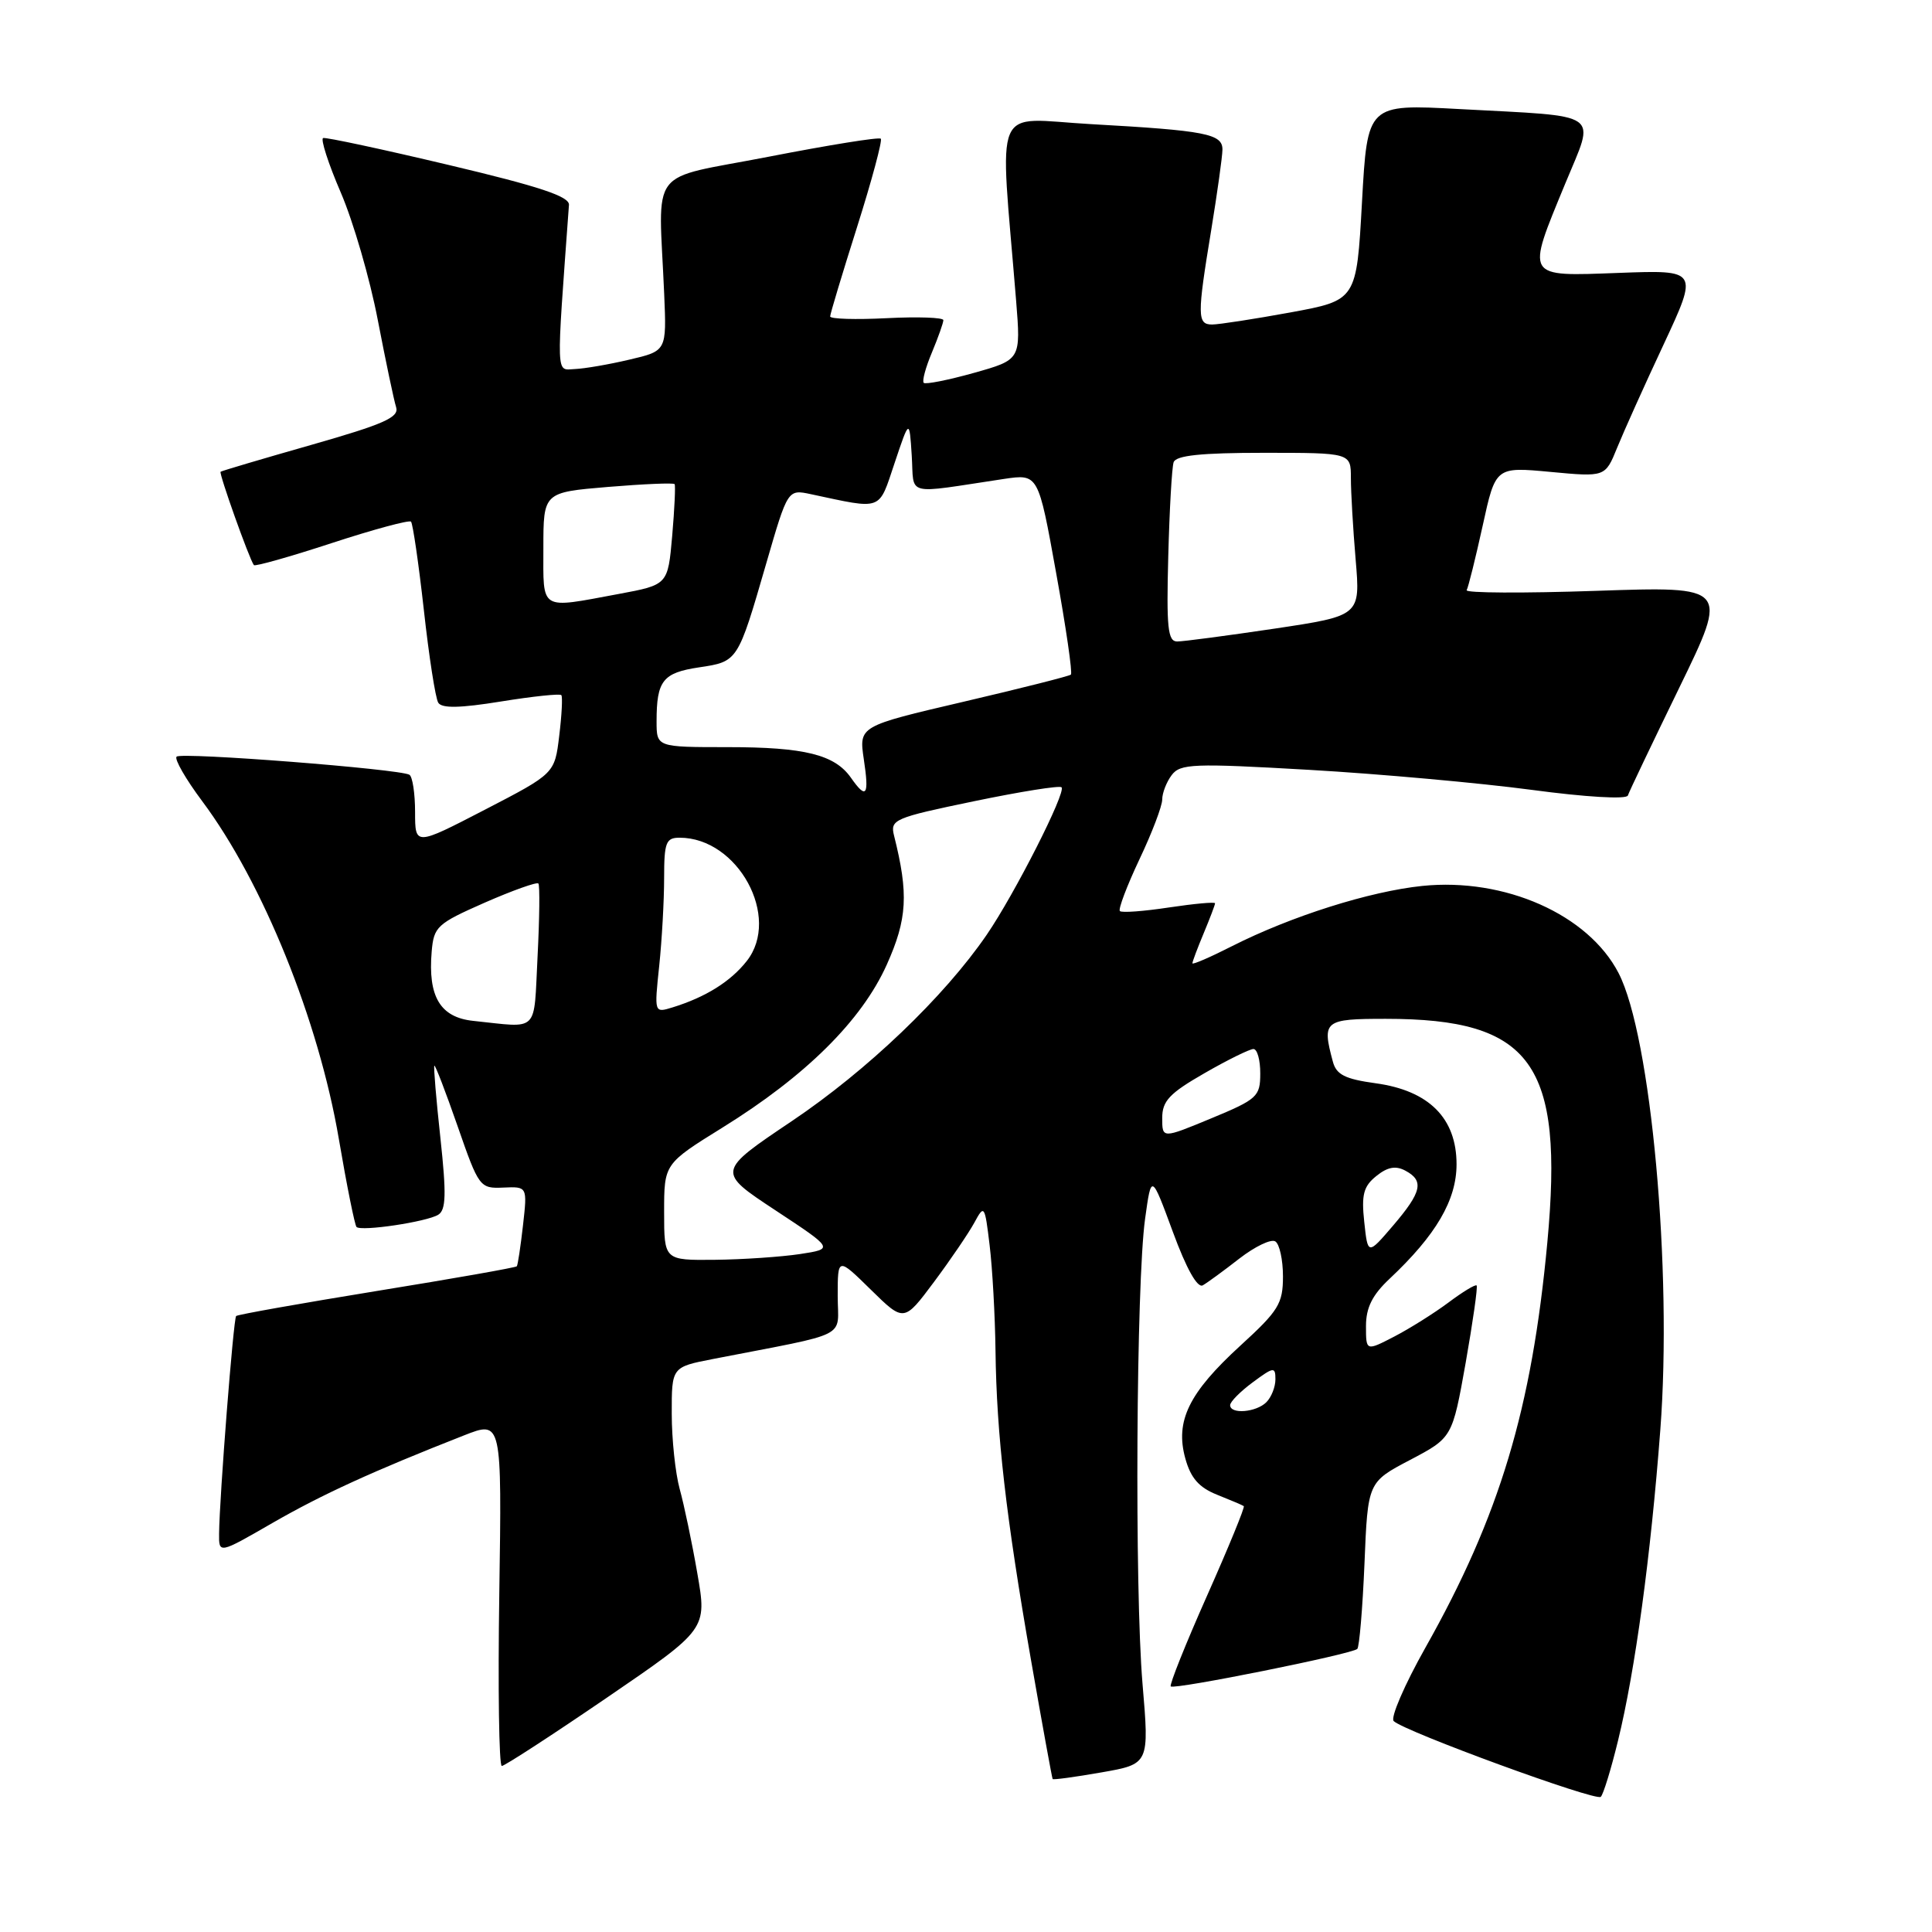 <?xml version="1.0" encoding="UTF-8" standalone="no"?>
<!DOCTYPE svg PUBLIC "-//W3C//DTD SVG 1.1//EN" "http://www.w3.org/Graphics/SVG/1.1/DTD/svg11.dtd" >
<svg xmlns="http://www.w3.org/2000/svg" xmlns:xlink="http://www.w3.org/1999/xlink" version="1.1" viewBox="0 0 256 256">
 <g >
 <path fill="currentColor"
d=" M 214.40 230.63 C 216.67 221.35 218.73 206.20 220.00 189.47 C 221.61 168.32 218.77 137.25 214.47 128.94 C 210.46 121.18 199.39 116.27 188.46 117.39 C 181.49 118.11 171.09 121.40 163.25 125.37 C 160.36 126.84 158.00 127.86 158.00 127.64 C 158.00 127.42 158.67 125.63 159.50 123.65 C 160.32 121.68 161.00 119.90 161.00 119.69 C 161.00 119.49 158.26 119.74 154.92 120.24 C 151.57 120.75 148.63 120.97 148.39 120.72 C 148.15 120.48 149.31 117.41 150.97 113.89 C 152.64 110.38 154.00 106.80 154.00 105.94 C 154.00 105.08 154.56 103.63 155.25 102.71 C 156.39 101.19 158.06 101.12 173.50 102.01 C 182.85 102.55 196.10 103.75 202.95 104.66 C 210.10 105.62 215.52 105.94 215.70 105.41 C 215.86 104.91 218.94 98.47 222.53 91.09 C 229.05 77.69 229.05 77.69 211.50 78.29 C 201.85 78.62 194.13 78.58 194.34 78.20 C 194.56 77.81 195.51 73.98 196.46 69.67 C 198.17 61.85 198.17 61.85 205.44 62.53 C 212.70 63.21 212.70 63.21 214.27 59.35 C 215.13 57.23 217.90 51.06 220.44 45.64 C 225.04 35.77 225.04 35.77 214.52 36.16 C 202.00 36.62 202.20 36.95 207.41 24.31 C 211.39 14.65 212.59 15.49 193.35 14.45 C 181.19 13.79 181.19 13.79 180.47 26.79 C 179.75 39.79 179.75 39.79 170.98 41.40 C 166.16 42.28 161.49 43.00 160.61 43.00 C 158.63 43.00 158.62 41.84 160.49 30.50 C 161.30 25.55 161.97 20.75 161.98 19.83 C 162.00 17.73 159.76 17.30 144.59 16.45 C 131.29 15.71 132.46 12.97 134.64 39.83 C 135.27 47.66 135.27 47.66 129.05 49.41 C 125.62 50.37 122.63 50.96 122.40 50.73 C 122.16 50.50 122.65 48.68 123.49 46.69 C 124.32 44.69 125.00 42.78 125.00 42.42 C 125.00 42.07 121.62 41.95 117.50 42.16 C 113.38 42.37 110.00 42.27 110.00 41.93 C 110.00 41.60 111.61 36.26 113.57 30.07 C 115.53 23.87 116.94 18.61 116.71 18.38 C 116.48 18.14 109.81 19.22 101.89 20.76 C 85.59 23.93 87.28 21.72 88.01 39.00 C 88.33 46.50 88.33 46.50 83.41 47.65 C 80.71 48.29 77.45 48.85 76.17 48.90 C 73.64 49.01 73.69 50.47 75.39 27.15 C 75.47 26.03 71.49 24.71 59.50 21.87 C 50.70 19.78 43.19 18.17 42.82 18.29 C 42.45 18.40 43.49 21.65 45.15 25.50 C 46.81 29.35 49.02 36.96 50.06 42.41 C 51.11 47.86 52.20 53.06 52.49 53.96 C 52.91 55.30 50.88 56.20 41.25 58.95 C 34.79 60.79 29.38 62.39 29.23 62.51 C 28.98 62.70 33.02 74.05 33.64 74.88 C 33.79 75.08 38.44 73.77 43.96 71.96 C 49.49 70.15 54.21 68.88 54.46 69.12 C 54.70 69.37 55.47 74.63 56.16 80.81 C 56.84 86.98 57.70 92.52 58.07 93.11 C 58.54 93.88 60.96 93.83 66.39 92.95 C 70.60 92.27 74.20 91.89 74.38 92.11 C 74.56 92.32 74.44 94.75 74.10 97.50 C 73.50 102.50 73.50 102.50 64.25 107.29 C 55.00 112.08 55.00 112.08 55.00 107.60 C 55.00 105.13 54.66 102.91 54.25 102.66 C 52.98 101.90 24.02 99.64 23.40 100.26 C 23.08 100.58 24.61 103.24 26.80 106.17 C 34.82 116.91 42.22 135.19 44.90 150.93 C 45.95 157.10 47.01 162.34 47.24 162.58 C 47.87 163.20 56.54 161.90 58.07 160.96 C 59.10 160.32 59.16 158.25 58.36 150.83 C 57.80 145.70 57.44 141.37 57.55 141.21 C 57.66 141.05 59.04 144.65 60.63 149.21 C 63.45 157.33 63.58 157.50 66.70 157.36 C 69.88 157.22 69.88 157.22 69.30 162.36 C 68.98 165.19 68.61 167.63 68.48 167.79 C 68.35 167.96 60.00 169.43 49.94 171.06 C 39.87 172.70 31.47 174.19 31.29 174.38 C 30.93 174.73 29.08 198.39 29.03 203.20 C 29.00 205.90 29.00 205.90 36.07 201.82 C 42.67 198.02 49.40 194.94 61.50 190.19 C 66.50 188.23 66.50 188.23 66.16 211.11 C 65.97 223.70 66.12 234.00 66.49 234.00 C 66.86 234.00 73.14 229.92 80.43 224.94 C 93.69 215.88 93.69 215.88 92.40 208.48 C 91.70 204.42 90.64 199.38 90.06 197.29 C 89.49 195.21 89.01 190.72 89.01 187.32 C 89.00 181.14 89.00 181.14 94.50 180.07 C 112.95 176.48 111.00 177.46 111.00 171.72 C 111.00 166.58 111.00 166.58 115.39 170.89 C 119.78 175.20 119.78 175.20 123.77 169.85 C 125.96 166.91 128.36 163.38 129.11 162.00 C 130.42 159.58 130.49 159.68 131.13 165.00 C 131.50 168.03 131.85 174.32 131.91 179.00 C 132.05 190.09 133.30 200.98 136.62 220.00 C 138.11 228.53 139.40 235.60 139.48 235.73 C 139.56 235.86 142.48 235.46 145.96 234.85 C 152.29 233.74 152.29 233.74 151.39 223.12 C 150.33 210.50 150.55 170.02 151.73 161.50 C 152.56 155.50 152.56 155.50 155.41 163.23 C 157.21 168.13 158.67 170.72 159.38 170.31 C 159.99 169.96 162.18 168.36 164.23 166.76 C 166.29 165.17 168.42 164.14 168.98 164.49 C 169.54 164.83 170.00 166.92 170.00 169.13 C 170.00 172.74 169.42 173.68 164.35 178.31 C 157.52 184.56 155.69 188.30 157.06 193.25 C 157.78 195.86 158.87 197.10 161.27 198.06 C 163.04 198.77 164.64 199.44 164.81 199.57 C 164.98 199.69 162.79 205.03 159.94 211.44 C 157.09 217.85 154.93 223.26 155.13 223.46 C 155.59 223.92 179.15 219.18 179.85 218.49 C 180.12 218.21 180.55 213.12 180.80 207.19 C 181.24 196.39 181.24 196.39 186.84 193.45 C 192.44 190.50 192.44 190.50 194.21 180.57 C 195.17 175.10 195.83 170.50 195.66 170.33 C 195.49 170.16 193.81 171.18 191.93 172.59 C 190.04 174.00 186.81 176.03 184.75 177.10 C 181.00 179.04 181.00 179.04 181.00 175.71 C 181.00 173.27 181.84 171.59 184.13 169.44 C 190.28 163.66 193.00 159.02 193.00 154.27 C 193.00 148.17 189.35 144.51 182.29 143.54 C 178.22 142.98 177.07 142.40 176.61 140.67 C 175.15 135.24 175.45 135.00 183.63 135.00 C 202.97 135.00 207.24 140.91 205.03 164.63 C 202.97 186.71 198.72 200.85 188.87 218.33 C 186.11 223.23 184.22 227.61 184.67 228.05 C 186.09 229.43 211.47 238.72 212.11 238.09 C 212.45 237.77 213.48 234.41 214.40 230.63 Z  M 163.00 186.19 C 163.00 185.74 164.35 184.38 166.00 183.16 C 168.77 181.11 169.00 181.08 169.00 182.77 C 169.00 183.78 168.46 185.14 167.80 185.80 C 166.45 187.15 163.00 187.43 163.00 186.19 Z  M 88.00 160.60 C 88.00 154.21 88.00 154.21 95.75 149.40 C 106.77 142.57 114.18 135.22 117.50 127.83 C 120.22 121.76 120.41 118.46 118.47 110.74 C 117.93 108.60 118.44 108.37 129.05 106.17 C 135.17 104.90 140.40 104.06 140.66 104.32 C 141.30 104.96 134.44 118.47 130.74 123.87 C 125.09 132.11 114.90 141.84 104.94 148.54 C 94.97 155.24 94.97 155.24 102.73 160.36 C 110.50 165.48 110.50 165.48 106.00 166.17 C 103.53 166.54 98.46 166.89 94.75 166.93 C 88.00 167.00 88.00 167.00 88.00 160.60 Z  M 180.77 161.91 C 180.38 158.31 180.67 157.19 182.37 155.83 C 183.85 154.63 184.94 154.43 186.22 155.12 C 188.73 156.46 188.40 157.94 184.58 162.41 C 181.24 166.31 181.24 166.31 180.77 161.91 Z  M 154.00 148.15 C 154.00 145.89 154.95 144.87 159.59 142.21 C 162.66 140.44 165.59 139.00 166.09 139.00 C 166.59 139.00 167.00 140.46 166.99 142.25 C 166.99 145.30 166.59 145.66 160.49 148.19 C 154.00 150.88 154.00 150.88 154.00 148.15 Z  M 62.70 135.27 C 58.34 134.81 56.69 132.07 57.20 126.09 C 57.48 122.78 57.91 122.39 64.24 119.60 C 67.94 117.98 71.14 116.84 71.34 117.07 C 71.54 117.31 71.49 121.66 71.23 126.75 C 70.70 137.04 71.55 136.19 62.70 135.27 Z  M 87.35 127.97 C 87.71 124.53 88.00 119.30 88.00 116.35 C 88.00 111.62 88.24 111.00 90.05 111.00 C 97.78 111.00 103.52 121.53 98.95 127.34 C 96.80 130.07 93.50 132.13 89.10 133.49 C 86.69 134.23 86.69 134.23 87.35 127.97 Z  M 112.75 103.05 C 110.60 99.99 106.62 99.00 96.43 99.00 C 87.00 99.00 87.00 99.00 87.00 95.58 C 87.00 90.19 87.82 89.15 92.62 88.43 C 97.78 87.66 97.75 87.70 101.53 74.66 C 104.38 64.83 104.38 64.83 107.44 65.48 C 117.06 67.53 116.38 67.78 118.54 61.35 C 120.50 55.50 120.50 55.50 120.81 60.37 C 121.16 65.84 119.66 65.47 133.04 63.46 C 137.58 62.79 137.58 62.79 139.94 75.90 C 141.25 83.12 142.13 89.19 141.90 89.39 C 141.68 89.59 135.27 91.21 127.65 92.99 C 113.81 96.22 113.81 96.22 114.46 100.61 C 115.19 105.44 114.81 105.99 112.75 103.05 Z  M 154.80 73.75 C 154.96 67.56 155.28 61.94 155.51 61.25 C 155.82 60.35 159.14 60.00 167.47 60.00 C 179.00 60.00 179.00 60.00 179.00 63.35 C 179.00 65.19 179.28 70.05 179.63 74.15 C 180.26 81.59 180.26 81.59 168.86 83.30 C 162.60 84.23 156.80 85.00 155.98 85.00 C 154.74 85.00 154.55 83.17 154.80 73.75 Z  M 72.00 72.62 C 72.00 65.24 72.00 65.24 80.57 64.52 C 85.29 64.13 89.25 63.96 89.39 64.15 C 89.52 64.34 89.38 67.42 89.07 71.00 C 88.50 77.49 88.50 77.49 82.00 78.70 C 71.39 80.67 72.00 81.04 72.00 72.62 Z "/>
</g>
</svg>